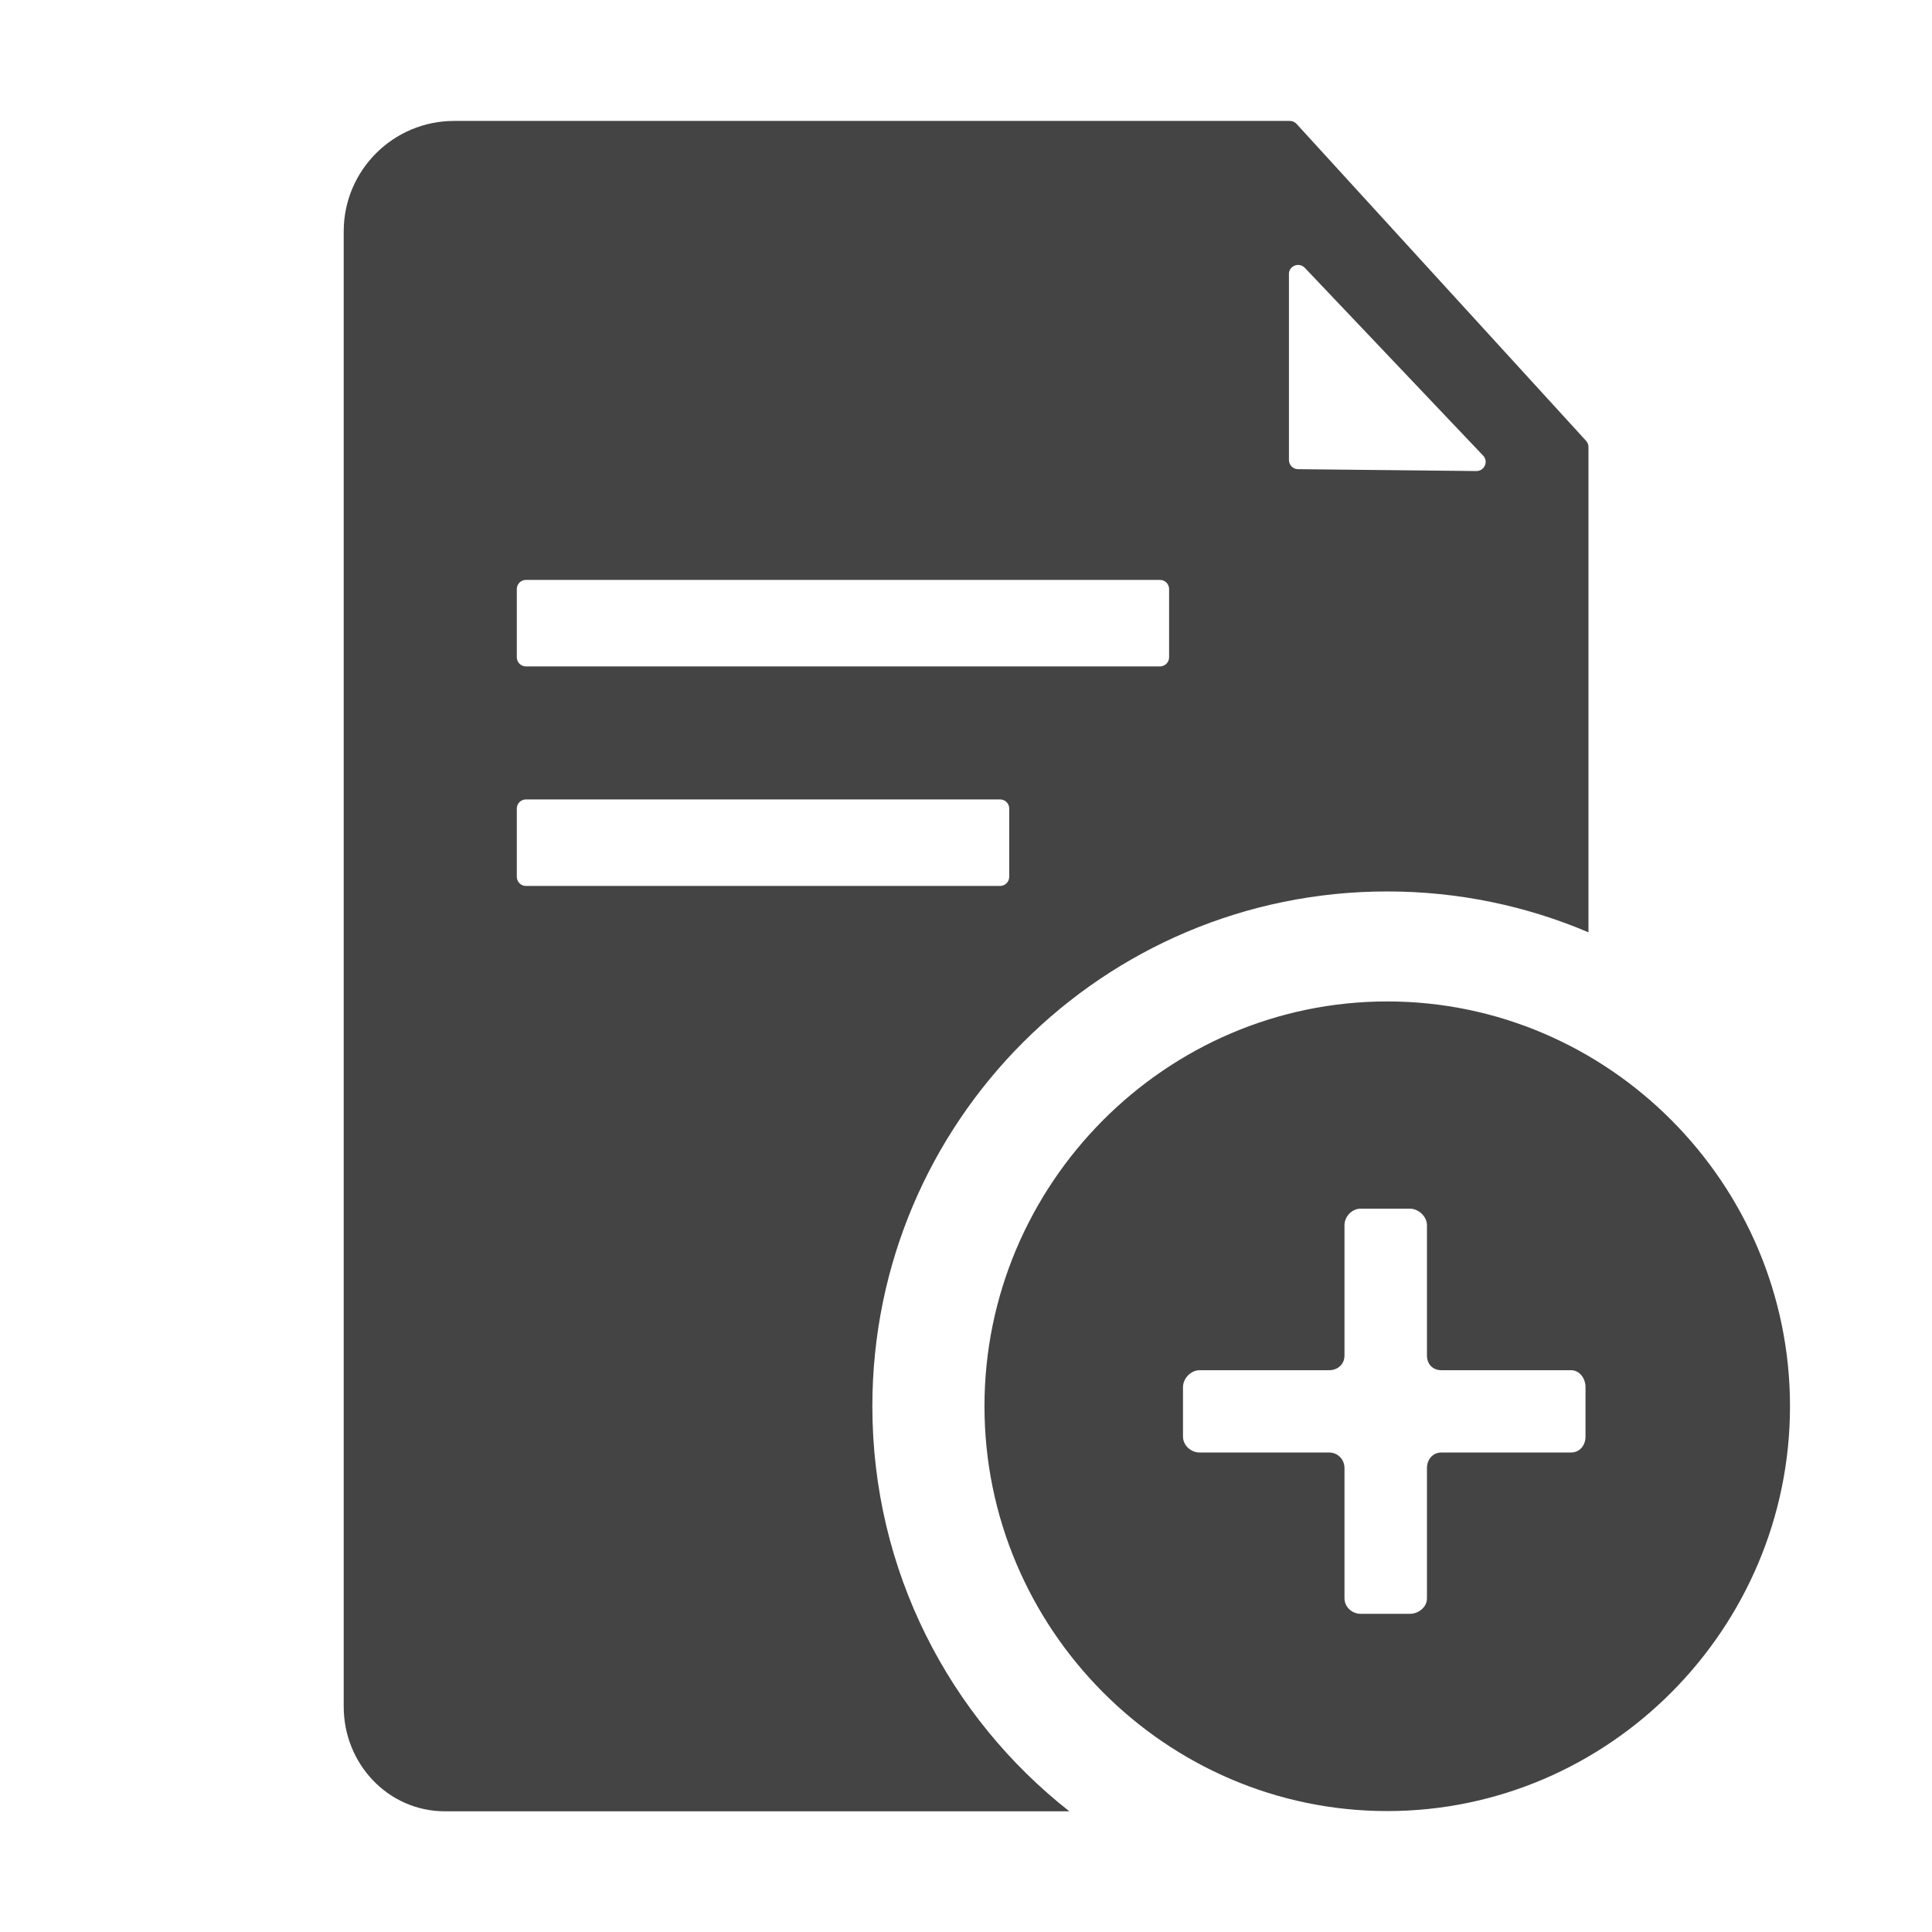 <!-- Generated by IcoMoon.io -->
<svg version="1.1" xmlns="http://www.w3.org/2000/svg" width="32" height="32" viewBox="0 0 32 32">
<title>new</title>
<path fill="#444" d="M22.977 16.587c-3.667 0-6.671 3.019-6.671 6.705s3.003 6.705 6.671 6.705 6.671-3.019 6.671-6.705c0-3.686-3.003-6.705-6.671-6.705zM26.261 23.795c0 0.145-0.096 0.263-0.241 0.263h-2.144c-0.145 0-0.241 0.114-0.241 0.259v2.157c0 0.145-0.139 0.256-0.284 0.256h-0.813c-0.145 0-0.269-0.114-0.269-0.256v-2.157c0-0.145-0.111-0.259-0.256-0.259h-2.144c-0.145 0-0.275-0.12-0.275-0.263v-0.819c0-0.145 0.13-0.281 0.275-0.281h2.144c0.145 0 0.256-0.099 0.256-0.244v-2.157c0-0.145 0.124-0.275 0.269-0.275h0.813c0.145 0 0.284 0.13 0.284 0.275v2.157c0 0.145 0.096 0.244 0.241 0.244h2.144c0.145 0 0.241 0.136 0.241 0.281v0.819zM14.449 23.292c0-4.709 3.819-8.527 8.527-8.527 1.183 0 2.308 0.241 3.334 0.677v-8.039c0-0.037-0.015-0.074-0.040-0.102v0l-4.795-5.249c-0.028-0.031-0.068-0.049-0.111-0.049h-13.842c-1.010 0-1.829 0.819-1.829 1.829v24.436c0 0.945 0.735 1.733 1.678 1.733h10.341c-1.987-1.56-3.263-3.986-3.263-6.708zM21.348 4.54c0-0.136 0.167-0.204 0.263-0.105l2.954 3.111c0.093 0.096 0.022 0.256-0.111 0.256v0l-2.954-0.031c-0.083 0-0.151-0.068-0.151-0.151v-3.080zM8.56 9.756c0-0.083 0.068-0.151 0.151-0.151h10.502c0.083 0 0.151 0.068 0.151 0.151v1.131c0 0.083-0.068 0.151-0.151 0.151h-10.502c-0.083 0-0.151-0.068-0.151-0.151v-1.131zM8.56 14.523v-1.131c0-0.083 0.068-0.151 0.151-0.151h7.854c0.083 0 0.151 0.068 0.151 0.151v1.131c0 0.083-0.068 0.151-0.151 0.151h-7.854c-0.083 0-0.151-0.068-0.151-0.151z"></path>
</svg>
